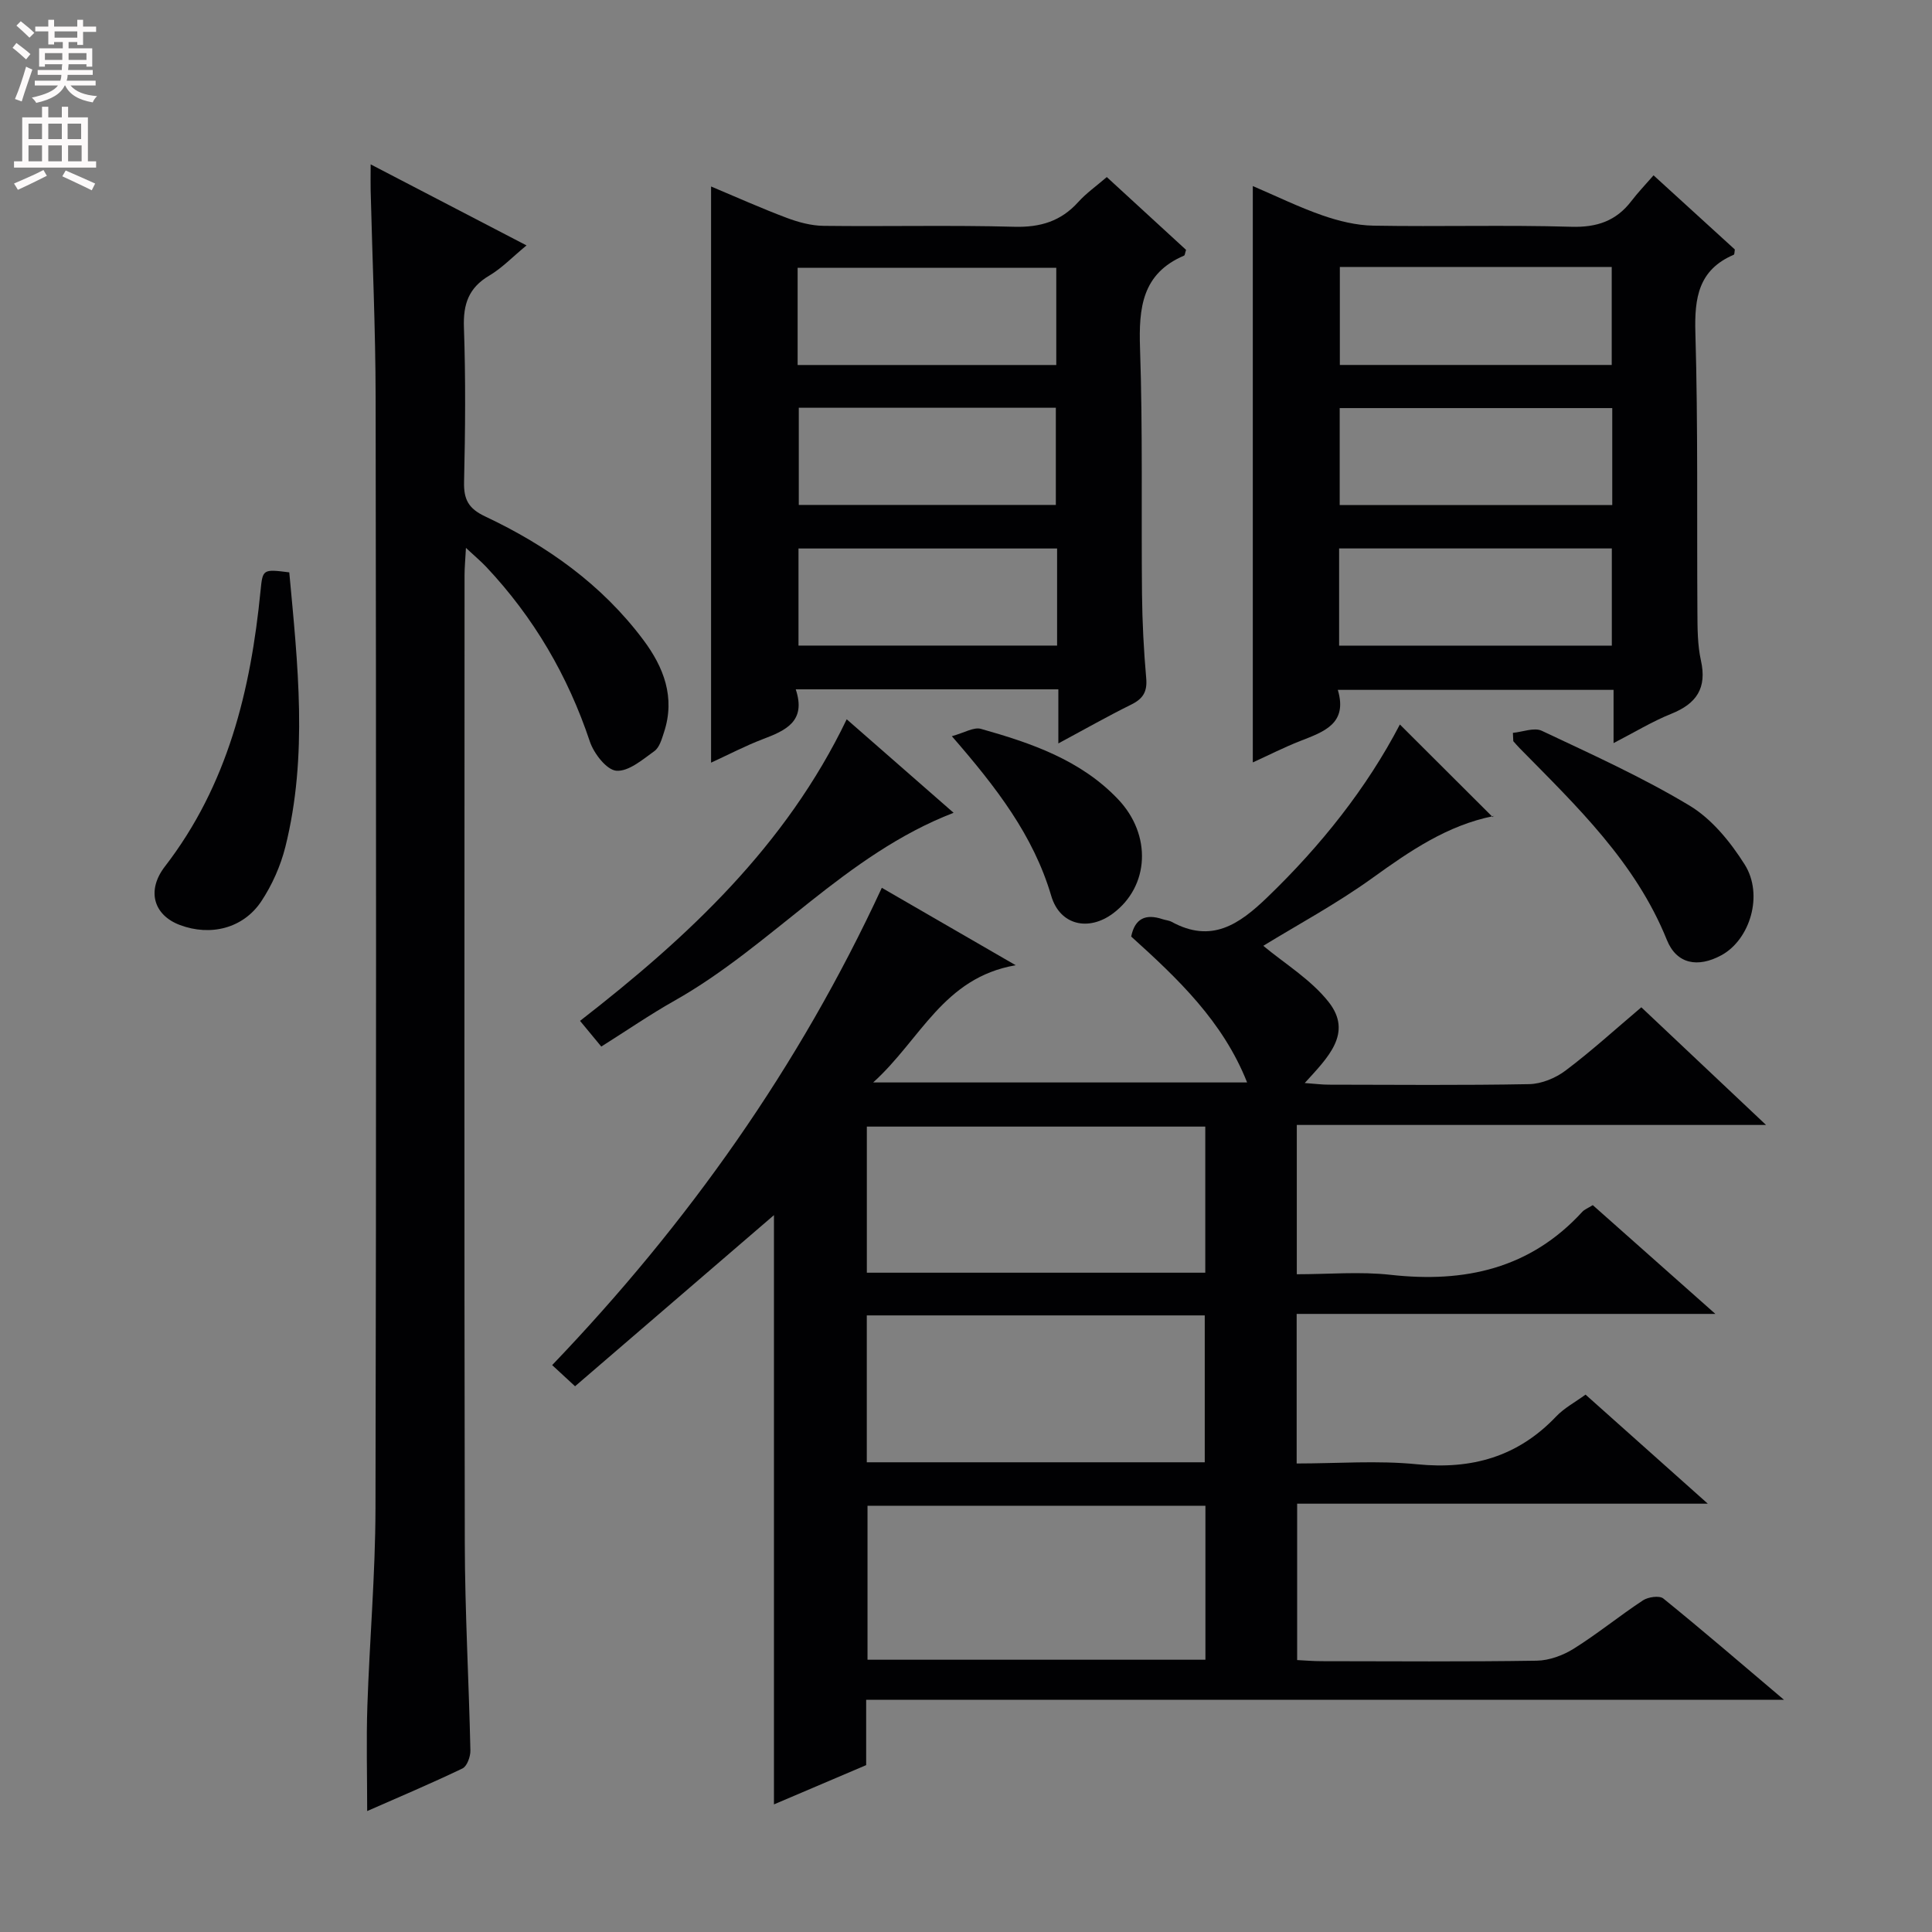 <svg enable-background="new 0 0 400 400" viewBox="0 0 400 400" xmlns="http://www.w3.org/2000/svg"><rect x="0" y="0" width="400" height="400" fill="#808080" stroke="none"/><g fill="#010103"><path d="m179.33 351.92v13.53c-6.38 2.72-12.55 5.35-19.09 8.13 0-41.13 0-81.58 0-122-13.66 11.75-27.33 23.52-41.18 35.43-1.88-1.74-3.06-2.83-4.74-4.38 28.04-29.27 51.11-61.77 68.25-98.82 9 5.2 17.61 10.18 27.72 16.03-15.02 2.59-19.65 15.37-29.51 24.27h77.42c-5.01-12.65-14.33-21.48-24-30.21.76-3.73 2.97-4.76 6.47-3.6.63.21 1.34.25 1.91.56 8.21 4.48 13.92.59 19.81-5.09 11.14-10.73 20.58-22.63 27.44-35.77 6.29 6.27 12.67 12.63 19.22 19.17.42-.63.3-.24.11-.2-9.54 1.92-17.24 7.21-24.99 12.79-7.51 5.41-15.74 9.83-22.62 14.06 4.37 3.65 9.82 6.94 13.52 11.62 5.13 6.49-.22 11.58-4.94 16.79 2.12.15 3.55.34 4.98.34 13.83.02 27.67.15 41.49-.11 2.55-.05 5.46-1.25 7.53-2.81 5.31-3.99 10.24-8.49 15.69-13.1 8.37 7.9 16.65 15.71 25.82 24.36-33.08 0-64.96 0-97.15 0v30.91c6.57 0 13.08-.59 19.43.12 15.35 1.71 28.9-1.27 39.69-13.06.43-.47 1.11-.72 2.16-1.37 8.07 7.16 16.2 14.38 25.38 22.52-29.7 0-58.05 0-86.69 0v30.97c8.4 0 16.73-.66 24.92.16 11.35 1.13 20.87-1.56 28.79-9.88 1.68-1.77 3.95-2.97 6.1-4.54 8.19 7.31 16.19 14.44 25.31 22.58-29.21 0-56.93 0-85.02 0v32.38c1.6.08 3.35.23 5.1.23 14.83.02 29.67.13 44.49-.1 2.6-.04 5.46-1.1 7.7-2.5 4.93-3.09 9.46-6.8 14.32-10 1.07-.7 3.39-1.03 4.2-.38 8.11 6.57 16.02 13.38 24.98 20.97-63.93 0-126.61 0-190.02 0zm70.24-40.17c-23.46 0-46.68 0-69.96 0v31.88h69.96c0-10.72 0-21.13 0-31.88zm-70.1-78.5v30.25h70.07c0-10.22 0-20.11 0-30.25-23.36 0-46.44 0-70.07 0zm-.01 69.5h69.97c0-10.29 0-20.33 0-30.41-23.49 0-46.59 0-69.97 0z"/><path d="m76.02 374.96c0-7.52-.2-14.65.04-21.77.46-13.63 1.65-27.24 1.68-40.86.17-76.65.14-153.29.03-229.94-.02-14.31-.68-28.61-1.03-42.92-.04-1.47 0-2.94 0-5.44 10.97 5.7 21.29 11.07 32.27 16.78-2.9 2.39-5.08 4.69-7.71 6.25-4.26 2.51-5.42 5.89-5.25 10.71.37 10.65.28 21.33.03 31.99-.09 3.65.91 5.53 4.36 7.16 12.79 6.03 24.16 14.09 32.74 25.55 4.24 5.66 6.67 11.91 4.3 19.12-.46 1.4-.93 3.15-1.99 3.91-2.44 1.76-5.35 4.27-7.88 4.07-2.02-.16-4.66-3.57-5.49-6.05-4.56-13.64-11.62-25.7-21.45-36.15-1.1-1.17-2.34-2.19-4.2-3.93-.13 2.47-.29 4.04-.29 5.61-.01 66.82-.08 133.63.05 200.45.03 14.3.85 28.6 1.16 42.9.03 1.27-.69 3.28-1.64 3.74-6.55 3.14-13.27 5.98-19.73 8.82z"/><path d="m334.07 153.85c0-4.04 0-7.32 0-11.02-19.02 0-37.72 0-57.09 0 2.1 7.04-2.93 8.68-7.82 10.6-3.36 1.32-6.59 2.97-9.78 4.42 0-39.7 0-79.08 0-119.33 4.84 2.07 9.52 4.37 14.41 6.07 3.37 1.17 7.01 2.07 10.55 2.13 13.66.24 27.33-.17 40.97.23 5.32.16 9.3-1.2 12.47-5.35 1.31-1.72 2.82-3.29 4.57-5.3 5.96 5.44 11.44 10.43 16.83 15.35-.09.51-.06 1.02-.22 1.09-7.29 3.12-8.16 8.88-7.95 16.13.56 19.31.29 38.64.42 57.96.02 3.31.02 6.71.73 9.92 1.27 5.71-.9 8.93-6.13 11.03-3.94 1.58-7.61 3.83-11.96 6.07zm-56.67-98.58v20.29h56.29c0-6.95 0-13.52 0-20.29-18.86 0-37.41 0-56.29 0zm56.4 29.22c-19.14 0-37.7 0-56.43 0v20.07h56.43c0-6.83 0-13.28 0-20.07zm-56.55 49.18h56.46c0-6.89 0-13.46 0-20.12-18.96 0-37.62 0-56.46 0z"/><path d="m229.15 36.66c5.78 5.31 11.16 10.25 16.41 15.07-.22.65-.23 1.11-.41 1.19-8.7 3.72-9.4 10.8-9.12 19.15.58 16.96.24 33.96.41 50.94.06 5.81.36 11.63.87 17.41.25 2.79-.66 4.25-3.09 5.45-4.88 2.41-9.61 5.1-15.1 8.05 0-4.13 0-7.52 0-11.2-18.23 0-35.97 0-54.37 0 2.23 6.67-2.13 8.53-6.88 10.34-3.54 1.35-6.91 3.12-10.65 4.84 0-39.82 0-79.23 0-119.29 5.34 2.24 10.43 4.53 15.65 6.49 2.42.91 5.08 1.63 7.65 1.66 13.15.16 26.31-.17 39.46.19 5.39.15 9.66-1.13 13.26-5.12 1.65-1.83 3.71-3.28 5.91-5.17zm-64.01 38.91h53.55c0-6.95 0-13.53 0-20.13-18.02 0-35.71 0-53.55 0zm.24 8.85v20.12h53.22c0-6.95 0-13.51 0-20.12-17.93 0-35.47 0-53.22 0zm53.48 29.14c-18.21 0-35.9 0-53.54 0v20.1h53.54c0-6.81 0-13.27 0-20.1z"/><path d="m197.43 168.28c-22.45 8.67-37.61 27.54-57.81 38.92-5.05 2.85-9.85 6.16-15.13 9.48-1.47-1.77-2.8-3.39-4.4-5.32 22.34-17.35 42.6-36.2 55.21-62.44 7.5 6.56 14.79 12.94 22.13 19.36z"/><path d="m59.89 118.5c1.75 18.95 3.91 37.96-.81 56.84-.99 3.94-2.74 7.89-4.99 11.28-3.74 5.61-10.52 7.27-16.85 4.89-5.41-2.03-6.96-7.1-3.1-12.11 13-16.85 17.77-36.47 19.8-57.07.45-4.47.44-4.53 5.95-3.83z"/><path d="m313.23 151.73c2.01-.19 4.41-1.17 5.98-.43 10.34 4.88 20.82 9.61 30.59 15.49 4.62 2.78 8.48 7.54 11.42 12.2 3.97 6.31 1.07 15.59-4.84 18.79-4.86 2.63-9.25 1.84-11.27-3.17-6.5-16.12-18.69-27.71-30.46-39.68-.47-.47-.89-.98-1.34-1.48-.03-.58-.06-1.15-.08-1.72z"/><path d="m197.07 152.42c2.57-.7 4.52-1.93 6.01-1.52 10.42 2.94 20.66 6.43 28.4 14.57 7.03 7.39 6.49 18.03-1.05 23.65-5.05 3.76-10.98 2.46-12.78-3.63-3.69-12.51-11.32-22.41-20.58-33.07z"/></g><path d="m2.6 9.9.8-1c.9.7 1.9 1.4 2.9 2.3l-.9 1.1c-1.1-1-2-1.8-2.8-2.4zm.5 10.6c.9-2.1 1.6-4.3 2.3-6.7.4.2.8.4 1.3.6-.7 2.1-1.5 4.3-2.2 6.6zm.3-15.2.9-.9c1 .8 2 1.6 2.8 2.4l-1 1c-.9-.9-1.8-1.7-2.7-2.5zm12.6-1.2h1.2v1.4h2.7v1.1h-2.7v2.7h-1.2v-.6h-1.8v1.3h4.9v3.8h-1.2v-.5h-3.7c0 .4-.1.9-.1 1.2h5.1v1h-5.2c0 .5-.1.9-.2 1.2h6v1h-5.2c1.1 1.3 2.9 2 5.5 2.2-.4.4-.7.8-.9 1.3-2.9-.5-4.8-1.6-5.7-3.5h-.1c-.8 1.7-2.7 2.9-5.9 3.6-.2-.4-.6-.8-.9-1.1 2.8-.6 4.6-1.4 5.4-2.5h-4.8v-1h5.3c.1-.3.2-.7.2-1.2h-4.9v-1h5c0-.4 0-.8.1-1.2h-3.6v.5h-1.2v-3.8h4.9v-1.3h-1.8v.5h-1.2v-2.7h-2.7v-1h2.7v-1.4h1.2v1.4h4.8zm-6.7 8.3h3.6c0-.4 0-.9 0-1.4h-3.6zm1.9-4.6h4.8v-1.3h-4.7v1.3zm6.7 3.2h-3.7v1.4h3.7z" fill="#fcfafa"/><path d="m8.7 22.1h1.3v2.2h2.8v-2.2h1.3v2.2h4.1v9.1h1.7v1.3h-17v-1.3h1.7v-9.1h4.1zm.3 13.1.7 1.2c-1.8.9-3.8 1.9-6 2.9-.2-.4-.5-.8-.8-1.3 2.3-1 4.4-1.9 6.1-2.8zm-3.1-6.4h2.8v-3.2h-2.8zm0 4.6h2.8v-3.3h-2.8zm4.1-4.6h2.8v-3.2h-2.8zm0 4.6h2.8v-3.3h-2.8zm3.6 1.9c2.1.9 4.1 1.8 6.1 2.7l-.7 1.4c-2.2-1.1-4.2-2-6.1-2.9zm3.2-9.7h-2.8v3.2h2.8zm-2.7 7.8h2.8v-3.3h-2.8z" fill="#fcfafa"/></svg>